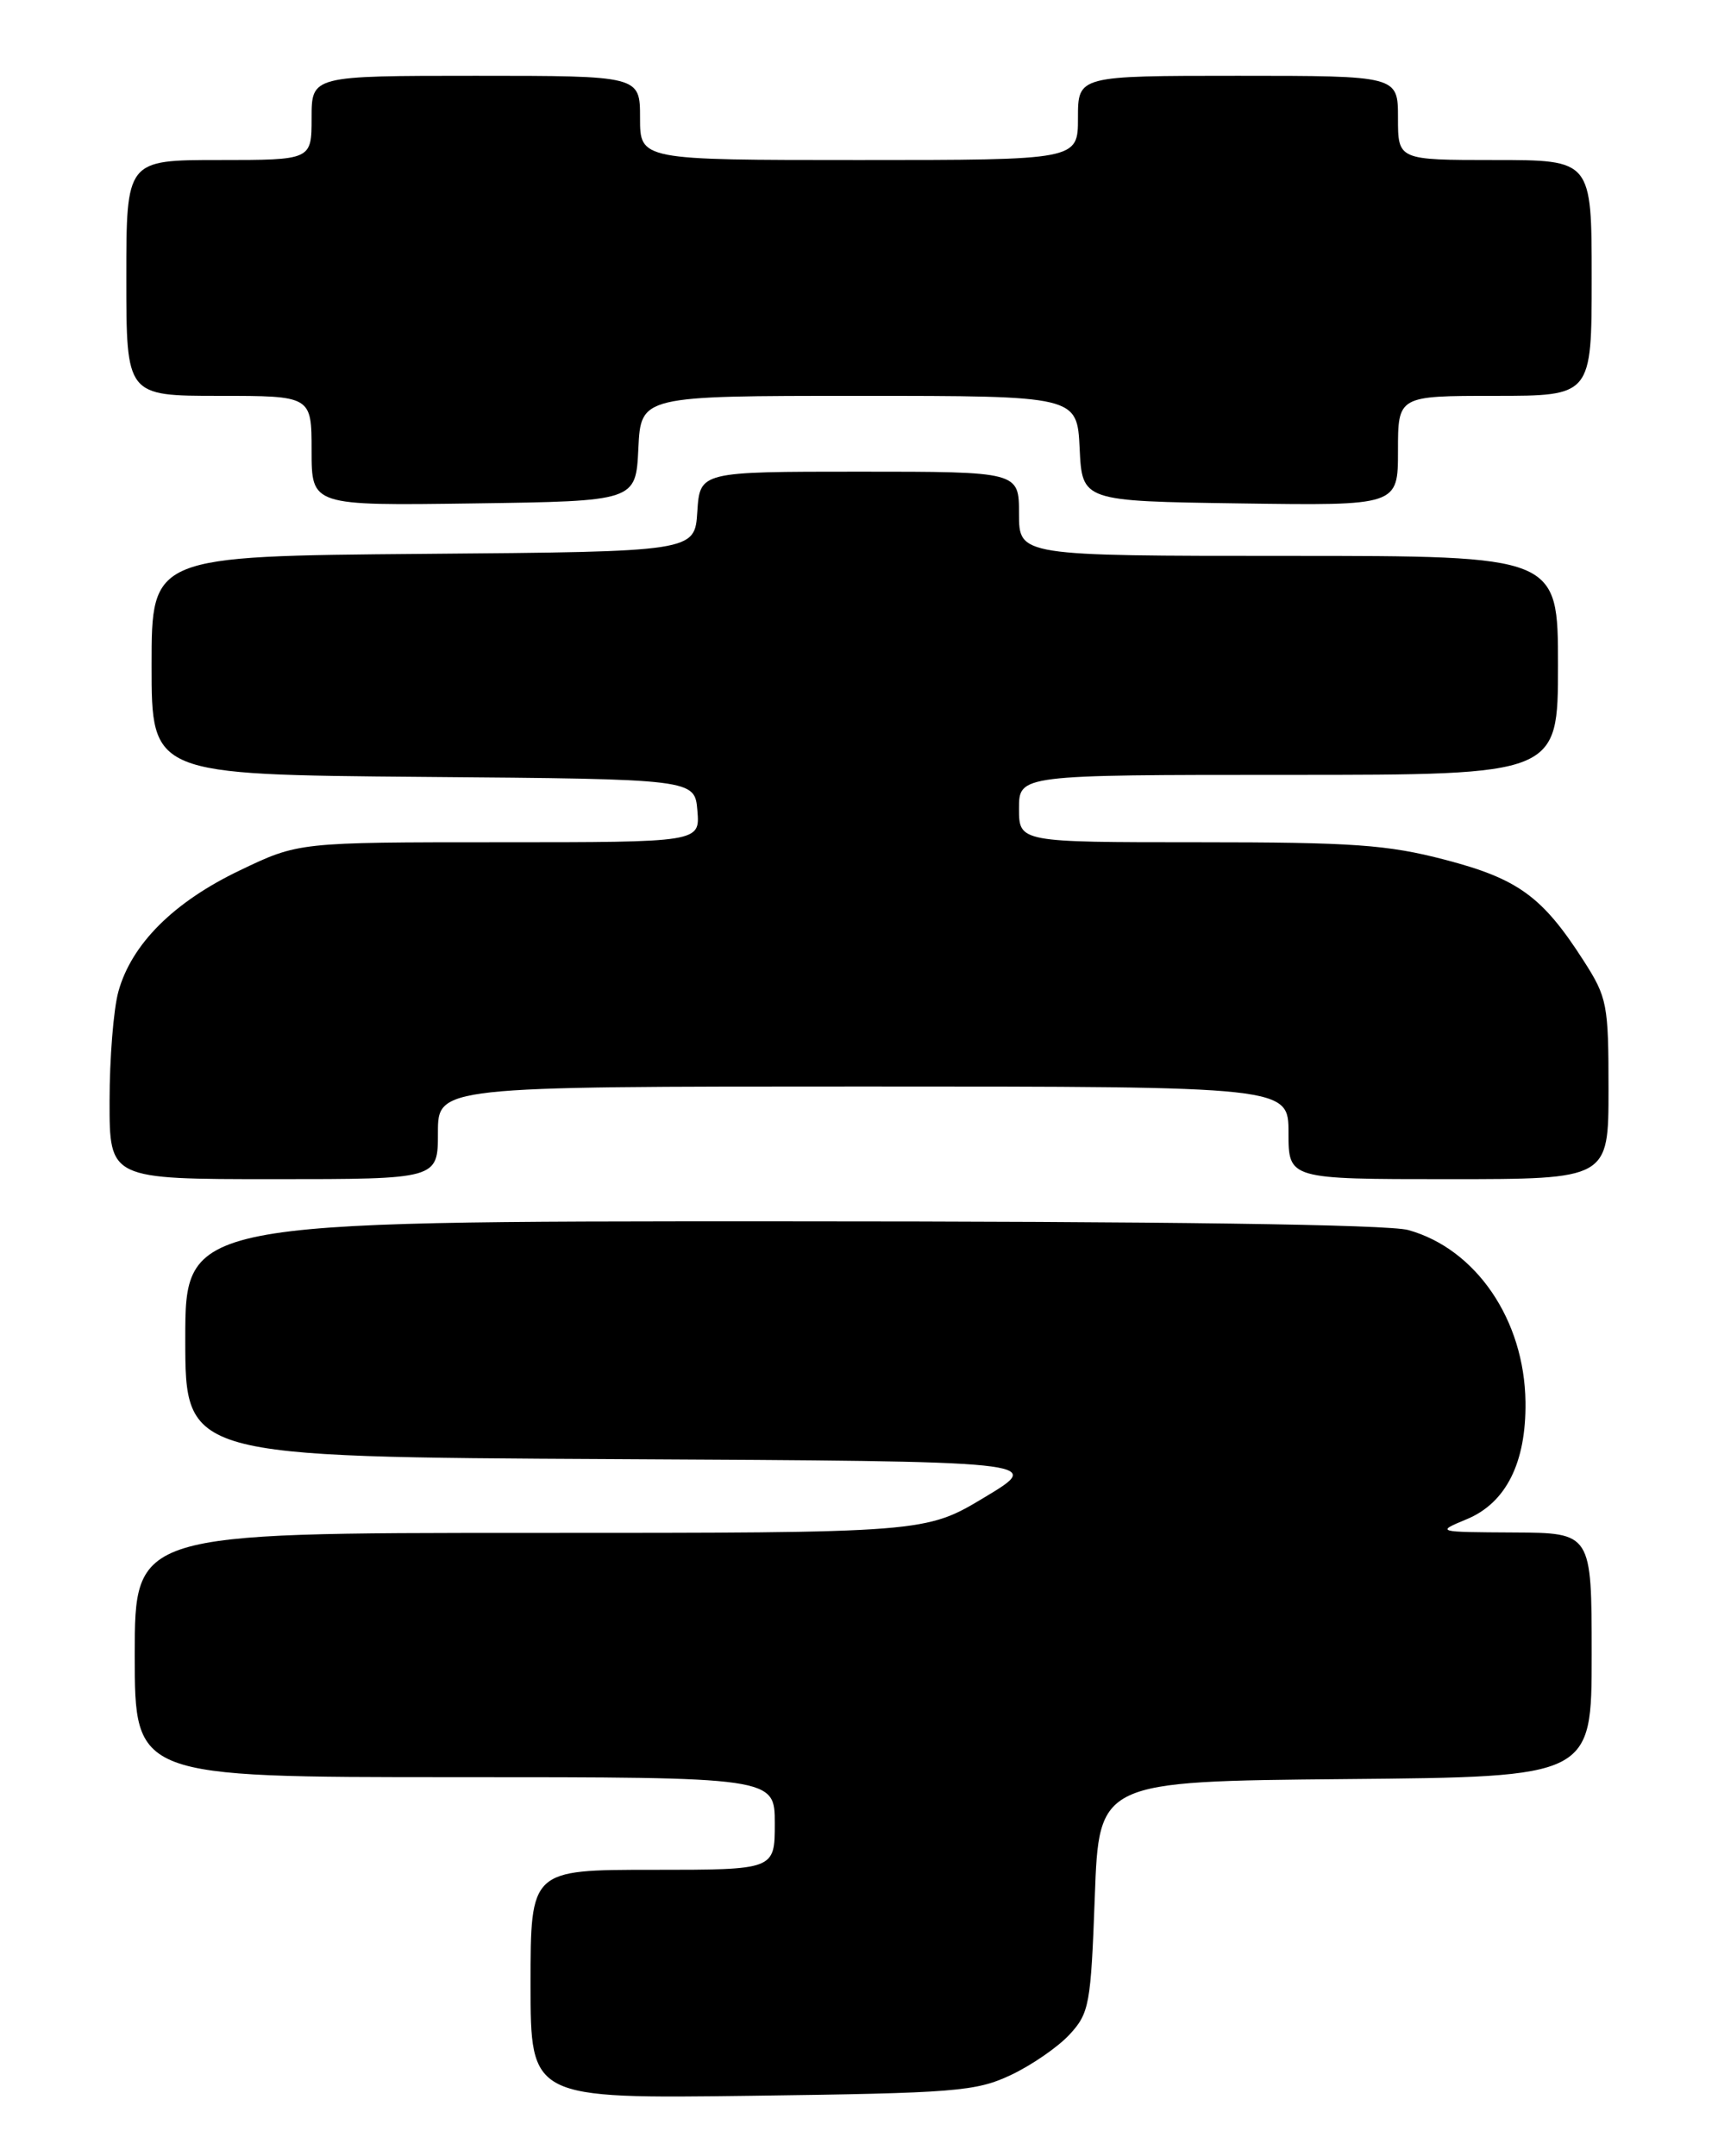 <?xml version="1.0" encoding="UTF-8" standalone="no"?>
<!DOCTYPE svg PUBLIC "-//W3C//DTD SVG 1.1//EN" "http://www.w3.org/Graphics/SVG/1.1/DTD/svg11.dtd" >
<svg xmlns="http://www.w3.org/2000/svg" xmlns:xlink="http://www.w3.org/1999/xlink" version="1.1" viewBox="0 0 204 256">
 <g >
 <path fill="currentColor"
d=" M 120.00 246.38 C 122.47 245.22 125.62 243.05 127.00 241.56 C 129.35 239.01 129.53 238.02 130.00 225.17 C 130.50 211.50 130.50 211.50 159.75 211.23 C 189.00 210.97 189.00 210.97 189.00 196.48 C 189.00 182.00 189.00 182.00 179.75 181.95 C 170.50 181.90 170.50 181.90 174.17 180.37 C 178.83 178.44 181.23 173.66 181.14 166.46 C 181.02 156.71 175.27 148.28 167.22 146.04 C 164.82 145.38 138.33 145.01 92.75 145.01 C 22.00 145.00 22.00 145.00 22.00 158.99 C 22.00 172.98 22.00 172.98 73.01 173.24 C 124.02 173.50 124.02 173.50 116.95 177.75 C 109.89 182.00 109.89 182.00 62.94 182.00 C 16.00 182.00 16.00 182.00 16.00 196.50 C 16.00 211.00 16.00 211.00 54.00 211.00 C 92.00 211.00 92.00 211.00 92.00 216.50 C 92.00 222.00 92.00 222.00 77.50 222.00 C 63.00 222.00 63.00 222.00 63.00 235.59 C 63.00 249.17 63.00 249.17 89.25 248.83 C 113.44 248.51 115.85 248.32 120.00 246.38 Z  M 52.00 134.50 C 52.00 129.00 52.00 129.00 102.50 129.00 C 153.00 129.00 153.00 129.00 153.00 134.50 C 153.00 140.00 153.00 140.00 172.00 140.00 C 191.00 140.00 191.00 140.00 191.00 129.34 C 191.00 119.23 190.85 118.44 188.04 114.06 C 183.15 106.44 180.26 104.34 171.56 102.07 C 164.74 100.29 160.64 100.00 142.31 100.00 C 121.00 100.00 121.00 100.00 121.00 96.00 C 121.00 92.00 121.00 92.00 153.00 92.00 C 185.00 92.00 185.00 92.00 185.00 79.00 C 185.00 66.00 185.00 66.00 153.00 66.00 C 121.00 66.00 121.00 66.00 121.00 61.00 C 121.00 56.00 121.00 56.00 102.05 56.00 C 83.11 56.00 83.11 56.00 82.80 60.75 C 82.50 65.50 82.50 65.50 50.25 65.76 C 18.00 66.03 18.00 66.03 18.00 79.00 C 18.00 91.97 18.00 91.97 50.25 92.24 C 82.50 92.50 82.50 92.50 82.81 96.25 C 83.12 100.00 83.12 100.00 59.28 100.00 C 35.44 100.00 35.44 100.00 28.46 103.35 C 20.62 107.10 15.62 112.09 14.06 117.72 C 13.48 119.80 13.01 125.66 13.01 130.75 C 13.00 140.00 13.00 140.00 32.50 140.00 C 52.00 140.00 52.00 140.00 52.00 134.50 Z  M 75.80 53.25 C 76.10 47.00 76.10 47.00 102.00 47.00 C 127.90 47.00 127.90 47.00 128.20 53.25 C 128.50 59.50 128.50 59.50 147.25 59.77 C 166.00 60.04 166.00 60.04 166.00 53.52 C 166.00 47.00 166.00 47.00 177.50 47.00 C 189.00 47.00 189.00 47.00 189.00 33.00 C 189.00 19.00 189.00 19.00 177.50 19.00 C 166.00 19.00 166.00 19.00 166.00 14.00 C 166.00 9.00 166.00 9.00 147.00 9.00 C 128.00 9.00 128.00 9.00 128.00 14.00 C 128.00 19.00 128.00 19.00 102.00 19.00 C 76.00 19.00 76.00 19.00 76.00 14.00 C 76.00 9.00 76.00 9.00 56.50 9.00 C 37.00 9.00 37.00 9.00 37.00 14.00 C 37.00 19.00 37.00 19.00 26.00 19.00 C 15.00 19.00 15.00 19.00 15.00 33.00 C 15.00 47.00 15.00 47.00 26.00 47.00 C 37.00 47.00 37.00 47.00 37.00 53.52 C 37.00 60.04 37.00 60.04 56.25 59.77 C 75.50 59.50 75.50 59.50 75.80 53.25 Z "/>
</g>
</svg>